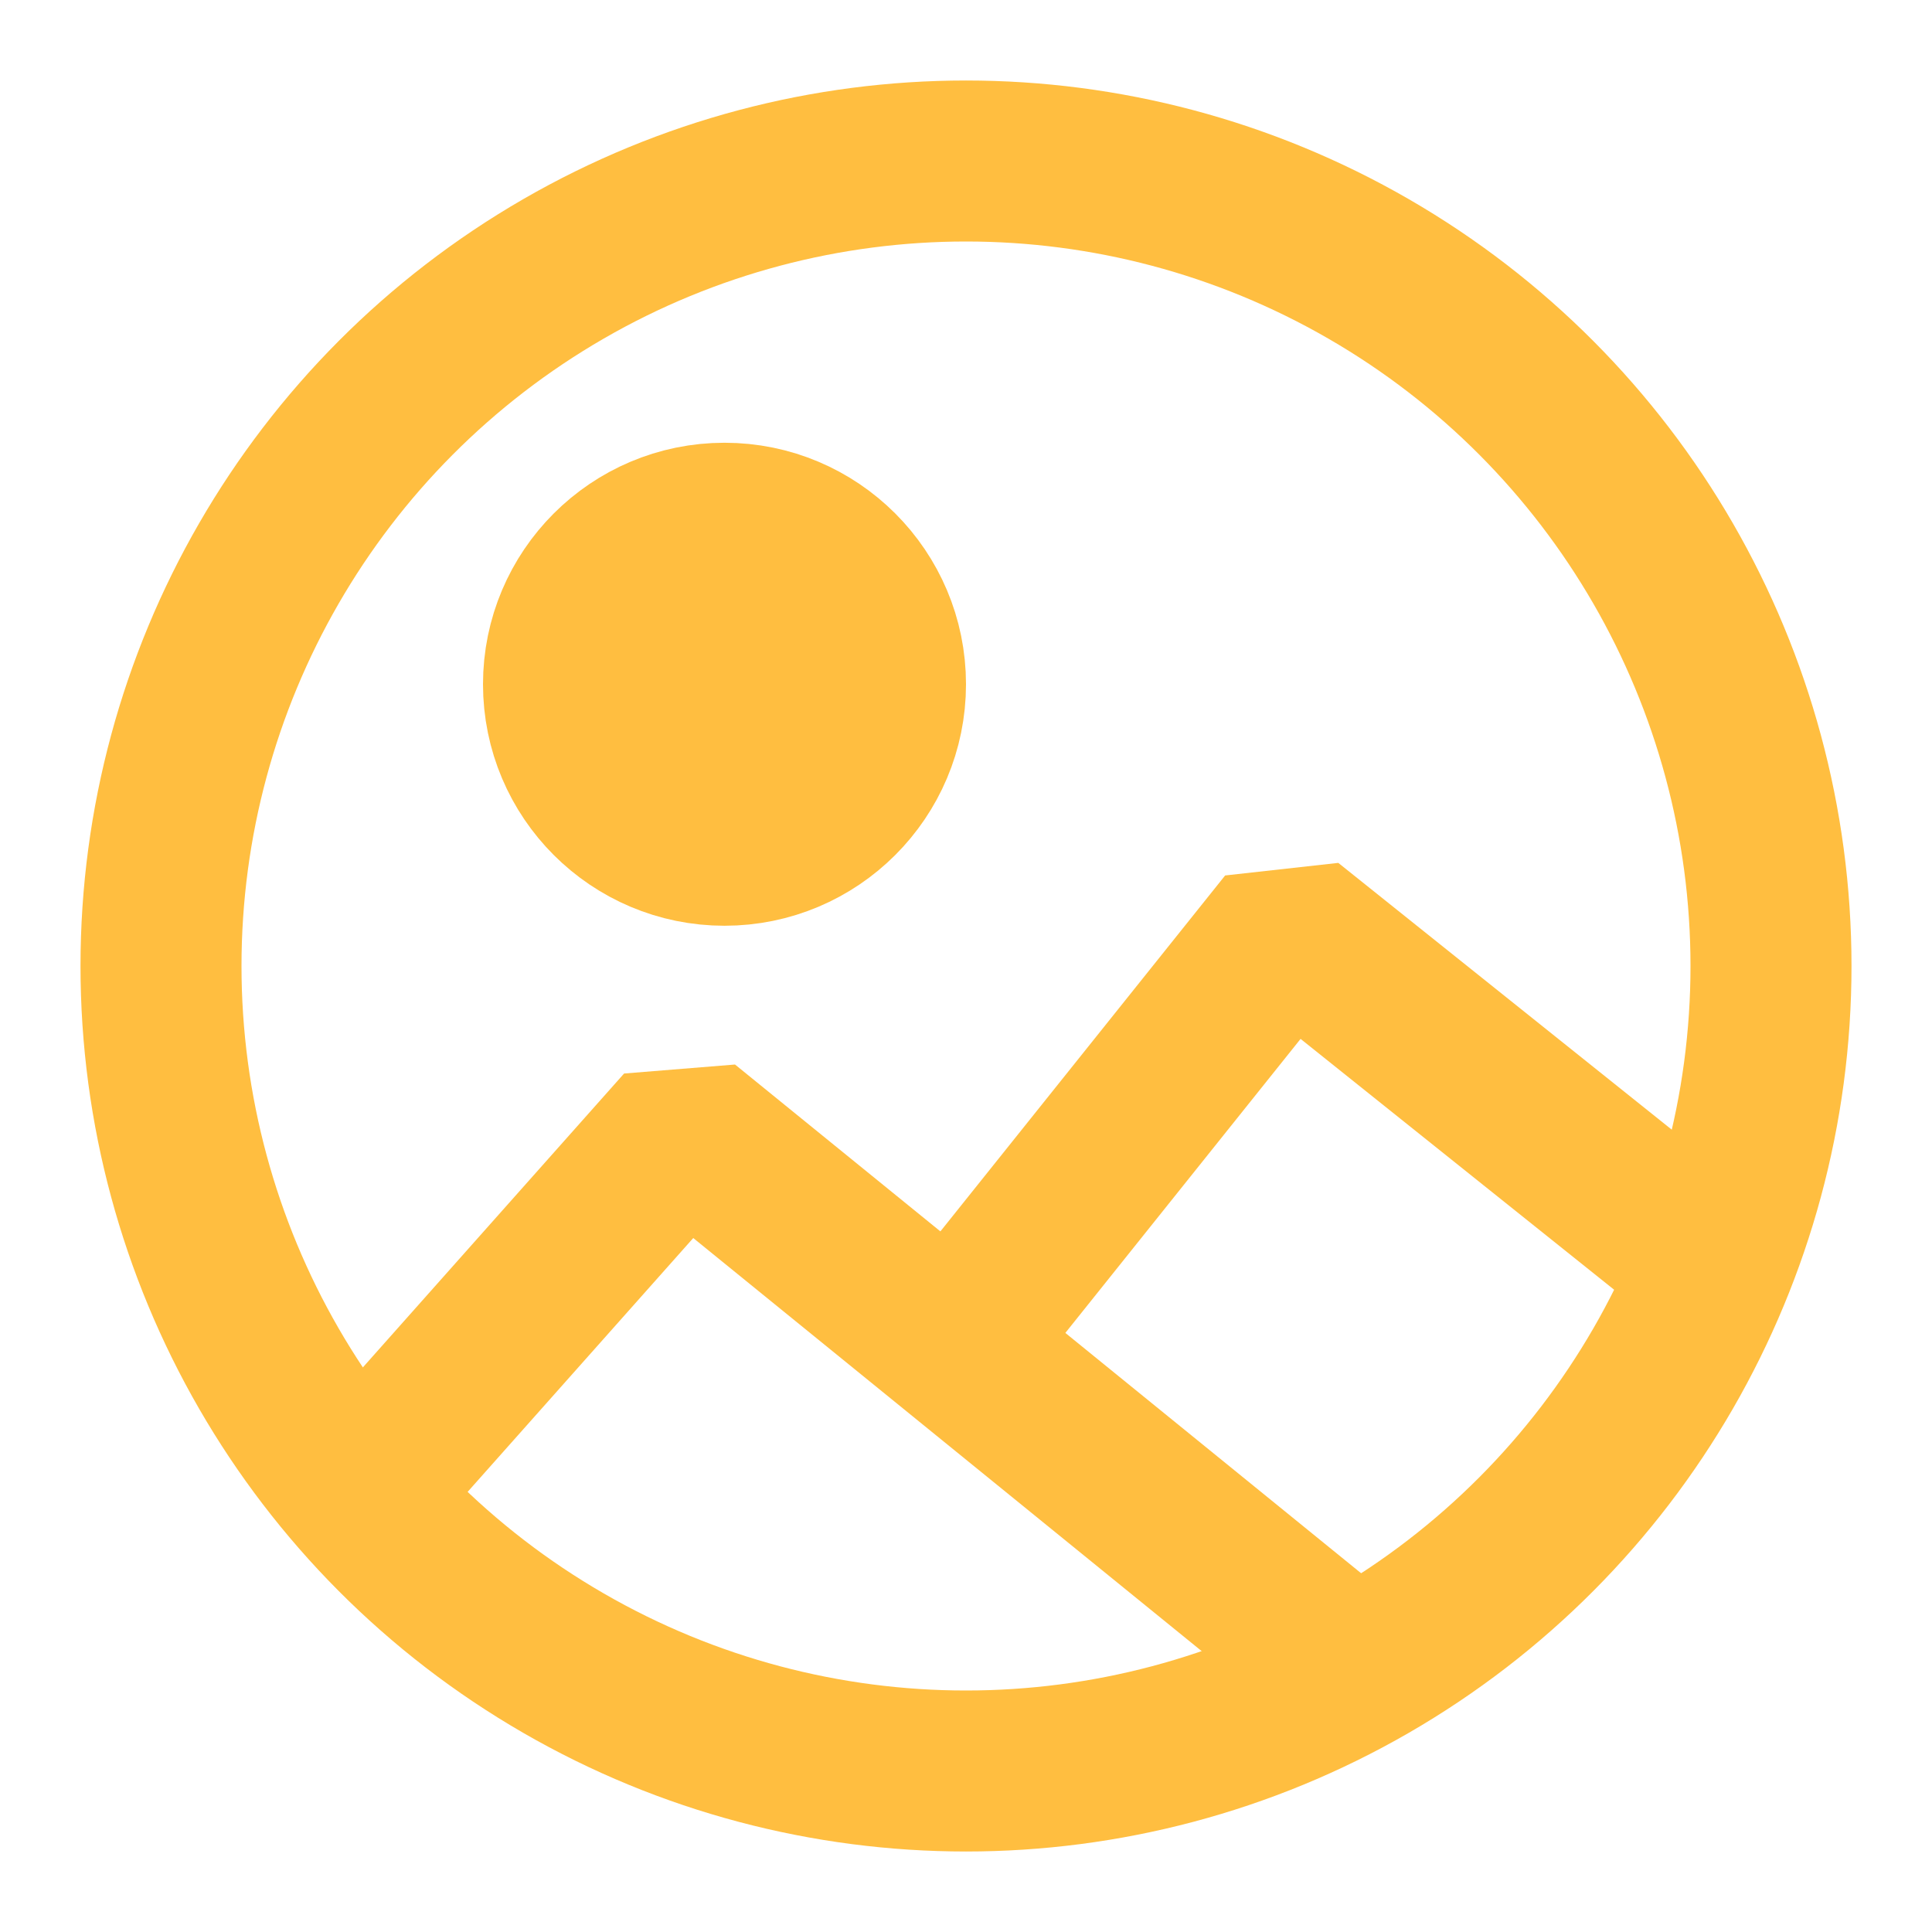 <?xml version="1.0" encoding="UTF-8"?><svg width="24" height="24" viewBox="0 0 48 48" fill="none" xmlns="http://www.w3.org/2000/svg"><circle cx="24" cy="24" r="20" stroke="#ffbe40" stroke-width="4" stroke-linecap="butt" stroke-linejoin="bevel"/><path d="M9 37L17 28L33 41" stroke="#ffbe40" stroke-width="4" stroke-linecap="butt" stroke-linejoin="bevel"/><circle cx="18" cy="17" r="4" fill="#ffbe40" stroke="#ffbe40" stroke-width="4"/><path d="M24 33L32 23L42 31" stroke="#ffbe40" stroke-width="4" stroke-linecap="butt" stroke-linejoin="bevel"/></svg>